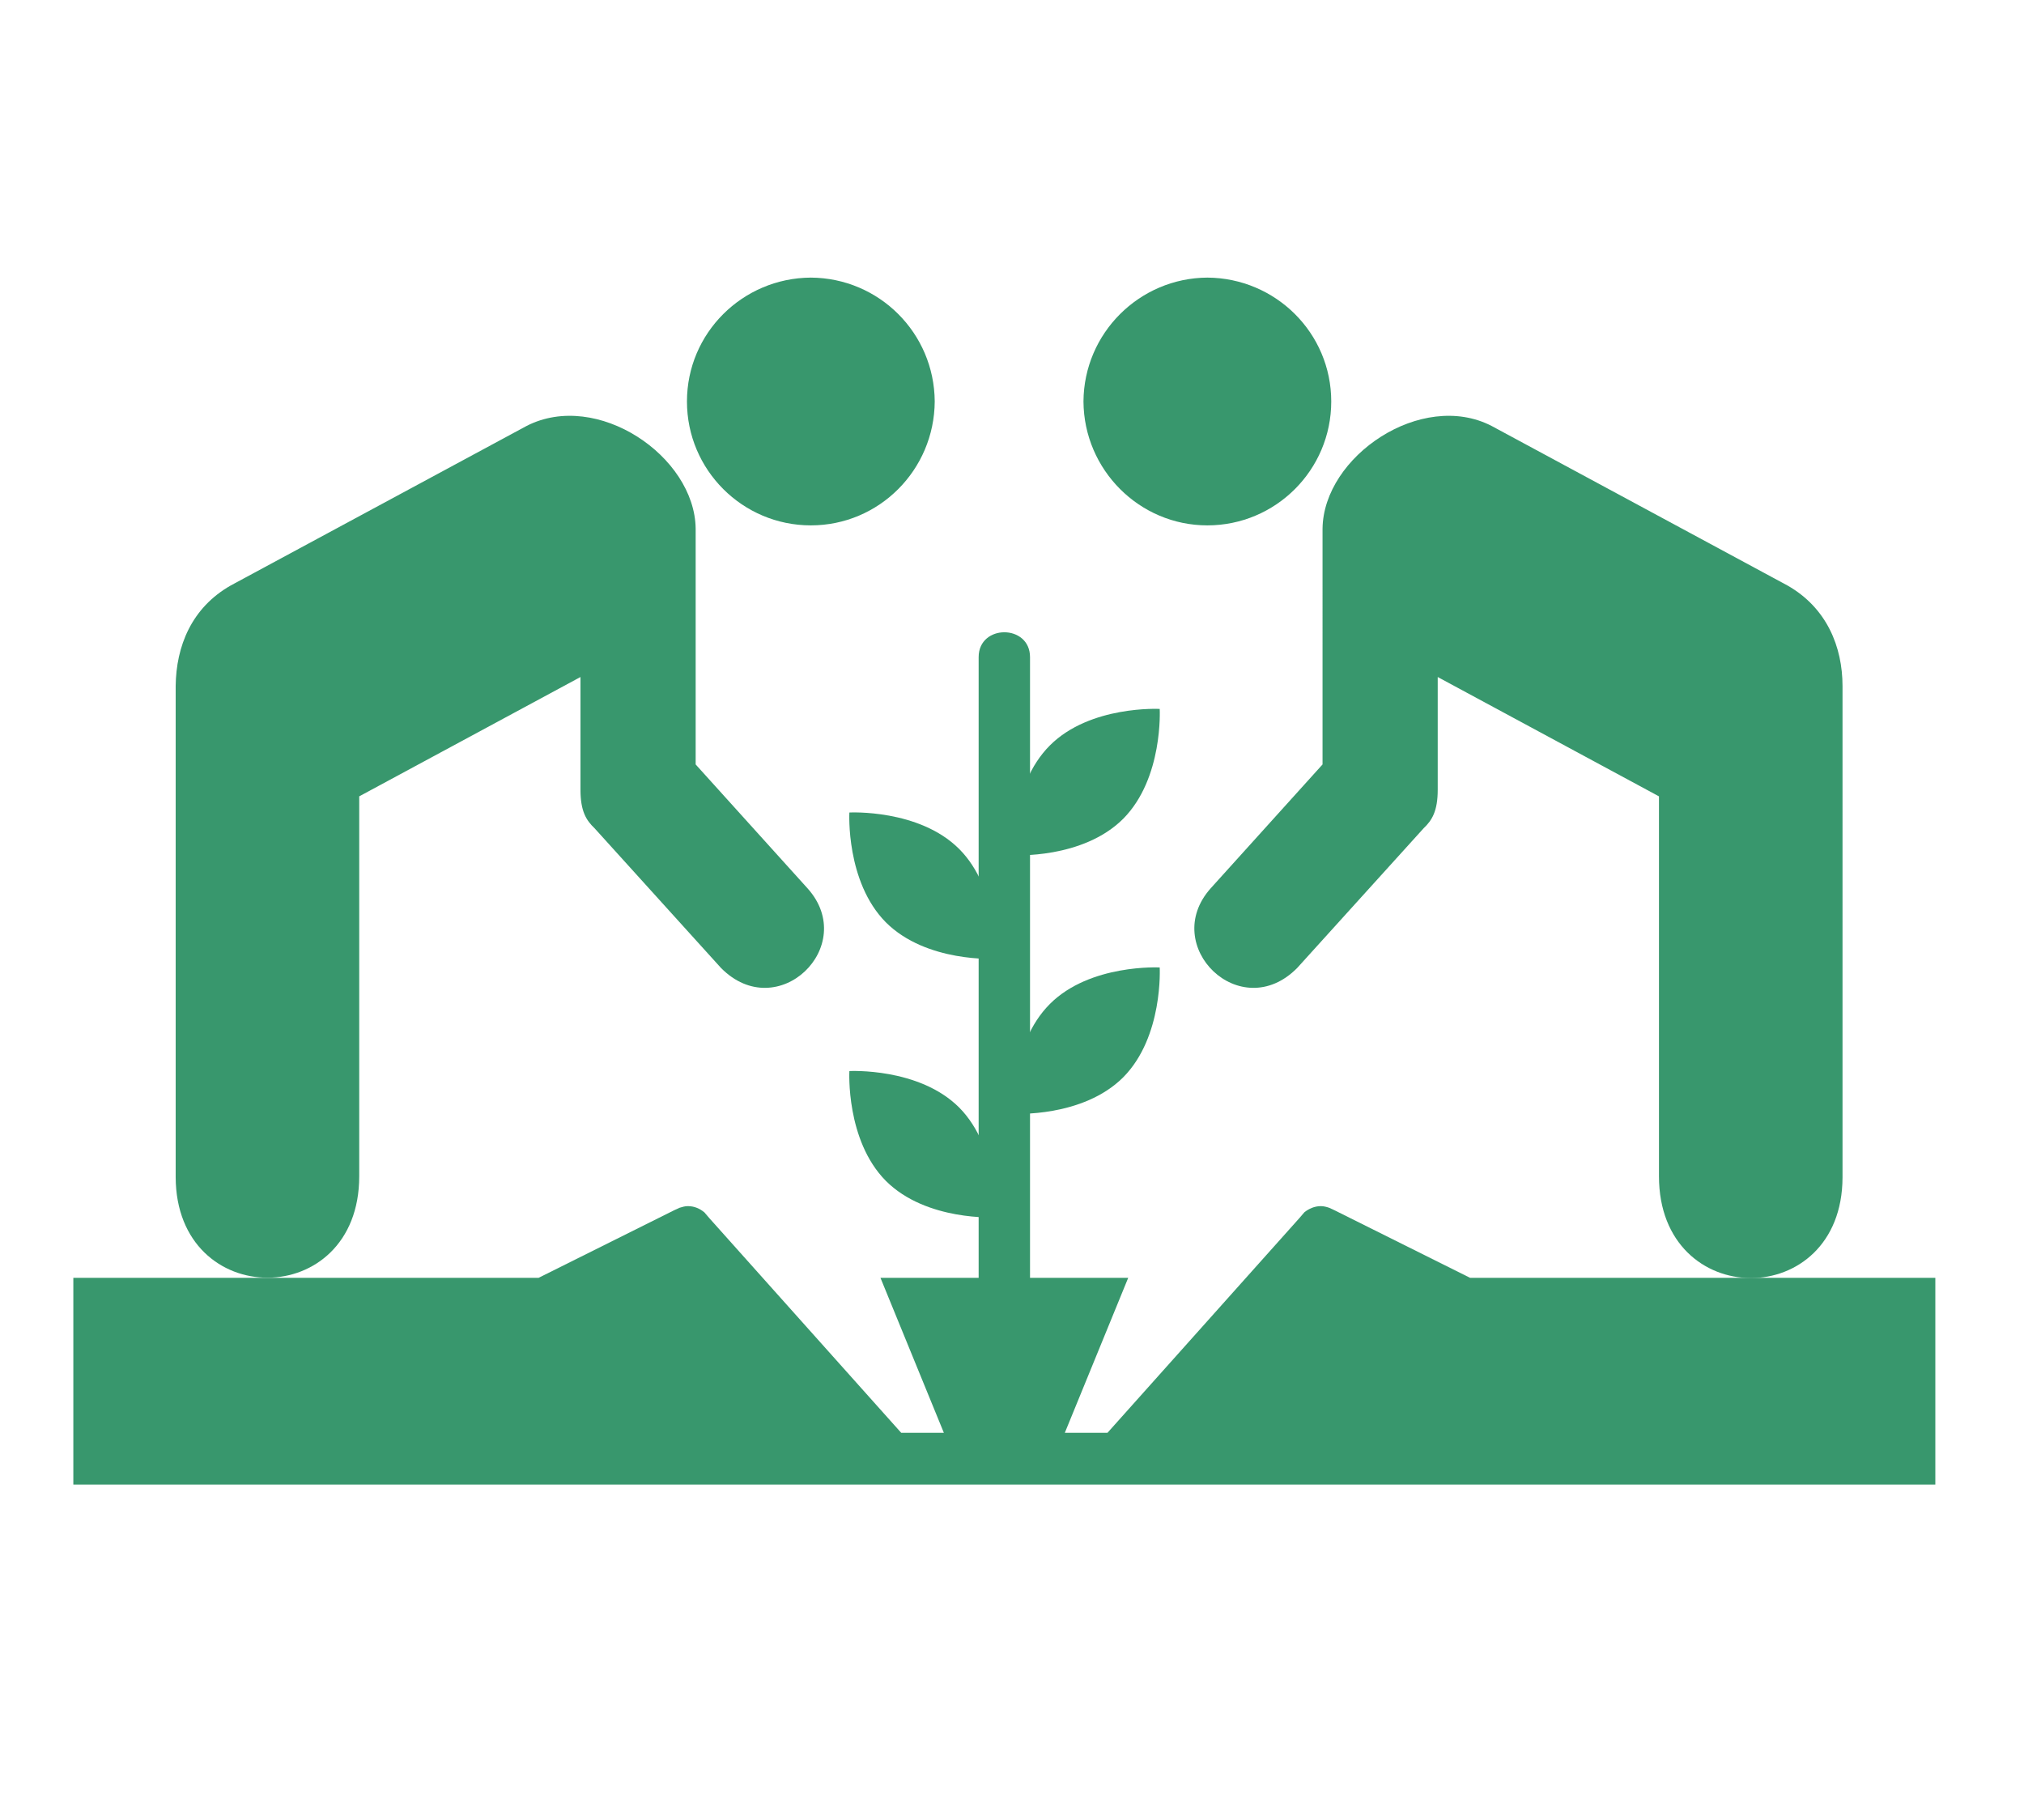 <?xml version="1.0" encoding="utf-8"?>
<!-- Generator: Adobe Illustrator 19.0.1, SVG Export Plug-In . SVG Version: 6.00 Build 0)  -->
<svg version="1.1" id="Layer_1" xmlns="http://www.w3.org/2000/svg" xmlns:xlink="http://www.w3.org/1999/xlink" x="0px" y="0px"
	 viewBox="0 0 488.5 439.3" style="enable-background:new 0 0 488.5 439.3;" xml:space="preserve">
<style type="text/css">
	.st0{fill:#235325;}
	.st1{fill:#38976D;}
	.st2{fill:#8CC63F;}
	.st3{fill:#D9E021;}
	.st4{fill:#C2F92D;}
</style>
<g>
	<path class="st1" d="M195.7,126.8c16.5,0,29.8-13.4,29.9-29.9c-0.1-16.5-13.4-29.8-29.9-29.9c-16.5,0.1-29.9,13.4-29.9,29.9
		C165.8,113.4,179.2,126.8,195.7,126.8z"/>
	<path class="st1" d="M86.7,283.9v-91.7l53.4-28.8v27.2c0,5.2,1.4,7.4,3.4,9.3l30.5,33.7c13.7,13.9,33.4-5.3,20.9-19.2l-27-29.9
		v-56.9c-0.2-17.5-23.8-33.5-40.8-24.8l-71.4,38.5c-9.5,5.4-13.2,14.7-13.3,24.3v118.5C42.5,316.5,86.7,316.5,86.7,283.9z"/>
	<path class="st1" d="M291.4,126.8c16.5,0,29.9-13.4,29.9-29.9c0-16.5-13.4-29.8-29.9-29.9c-16.4,0.1-29.8,13.4-29.9,29.9
		C261.6,113.4,275,126.8,291.4,126.8z"/>
	<path class="st1" d="M319.2,184.5l-27,29.9c-12.4,13.9,7.2,33.1,20.9,19.2l30.5-33.7c2-1.9,3.4-4.1,3.4-9.3v-27.2l53.4,28.8v91.7
		c0,32.7,44.2,32.7,44.3,0.3V165.6c0-9.5-3.8-18.9-13.3-24.3L360,102.8c-16.9-8.7-40.6,7.3-40.8,24.8L319.2,184.5L319.2,184.5z"/>
	<path class="st1" d="M354.8,308.4l-32.7-16.3l-1.3-0.6c-0.6-0.2-1.3-0.4-2-0.4c-1.5,0-2.9,0.6-4,1.5l-1.2,1.4l-46.3,51.8h-10.3
		l15.3-37.4h-24.4h-11h-24.4l15.3,37.4h-10.3L171.2,294l-1.2-1.4c-1.1-0.9-2.4-1.5-4-1.5c-0.7,0-1.3,0.2-2,0.4l-1.3,0.6l-32.7,16.3
		H17.7v49.9h224.7h224.7v-49.9H354.8z"/>
	<path class="st1" d="M236.2,158.6c0,49.9,0,99.9,0,149.8c0,8,12.4,8,12.4,0c0-49.9,0-99.9,0-149.8
		C248.6,150.6,236.2,150.6,236.2,158.6L236.2,158.6z"/>
	<path class="st1" d="M231.5,267.3c-9.7-9.7-26.5-8.8-26.5-8.8s-0.9,16.7,8.8,26.5c9.8,9.8,26.5,8.8,26.5,8.8
		S241.2,277.1,231.5,267.3z"/>
	<path class="st1" d="M231.5,204.9c-9.7-9.7-26.5-8.8-26.5-8.8s-0.9,16.7,8.8,26.5c9.8,9.8,26.5,8.8,26.5,8.8
		S241.2,214.6,231.5,204.9z"/>
	<path class="st1" d="M253.4,242.3c9.7-9.7,26.5-8.8,26.5-8.8s0.9,16.7-8.8,26.5c-9.8,9.8-26.5,8.8-26.5,8.8
		S243.6,252.1,253.4,242.3z"/>
	<path class="st1" d="M253.4,179.9c9.7-9.7,26.5-8.8,26.5-8.8s0.9,16.7-8.8,26.5c-9.8,9.8-26.5,8.8-26.5,8.8
		S243.6,189.7,253.4,179.9z"/>
</g>
</svg>
